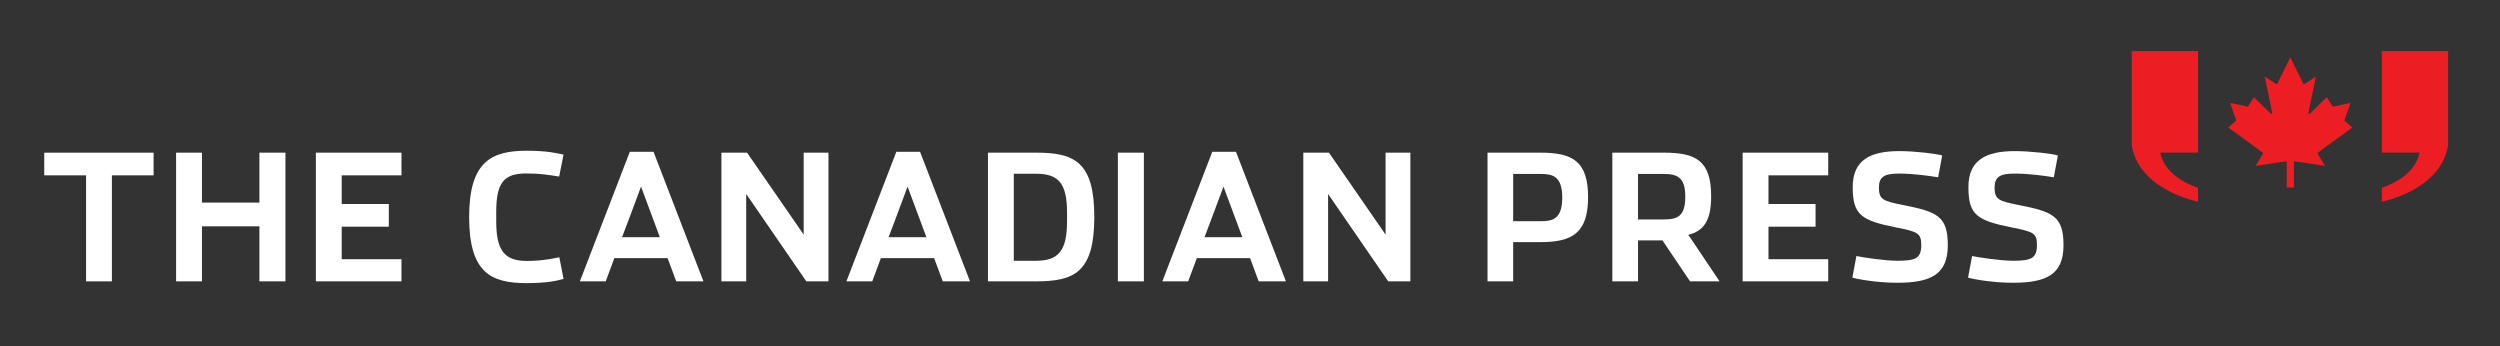 <?xml version="1.0" encoding="utf-8"?>
<!-- Generator: Adobe Illustrator 16.0.0, SVG Export Plug-In . SVG Version: 6.00 Build 0)  -->
<!DOCTYPE svg PUBLIC "-//W3C//DTD SVG 1.1//EN" "http://www.w3.org/Graphics/SVG/1.1/DTD/svg11.dtd">
<svg version="1.1" id="Layer_1" xmlns="http://www.w3.org/2000/svg" xmlns:xlink="http://www.w3.org/1999/xlink" x="0px" y="0px"
	 width="520px" height="72px" viewBox="0 0 520 72" enable-background="new 0 0 520 72" xml:space="preserve">
<rect x="0" y="0" width="520" height="72" fill="#333333" stroke="none"/>
<g>
	<polygon fill="#FFFFFF" points="17.904,36.471 9.202,36.471 9.202,31.758 31.946,31.758 31.946,36.471 23.276,36.471 23.276,58.52 
		17.904,58.52 	"/>
	<polygon fill="#FFFFFF" points="36.627,31.754 42.005,31.754 42.005,42.139 53.958,42.139 53.958,31.754 59.371,31.754 
		59.371,58.518 53.958,58.518 53.958,47.076 42.005,47.076 42.005,58.518 36.627,58.518 	"/>
	<polygon fill="#FFFFFF" points="65.701,31.754 83.506,31.754 83.506,36.471 71.076,36.471 71.076,42.432 80.874,42.432 
		80.874,47.15 71.076,47.15 71.076,53.914 83.506,53.914 83.506,58.518 65.701,58.518 	"/>
	<path fill="#FFFFFF" d="M97.583,45.135c0-11.588,4.678-13.782,11.992-13.782c4.387,0,6.399,0.548,7.642,0.806l-0.914,4.566
		c-1.977-0.324-3.948-0.652-6.801-0.652c-4.681,0-6.286,1.897-6.286,8.004v1.977c0,5.961,1.641,8.221,6.359,8.221
		c3.511,0,5.958-0.615,6.763-0.764l0.879,4.494c-1.429,0.408-3.441,0.881-7.715,0.881C102.118,58.885,97.583,56.727,97.583,45.135"
		/>
	<path fill="#FFFFFF" d="M133.335,38.813c0,0-3.907,10.524-3.945,10.524h7.862L133.335,38.813z M125.993,58.518h-5.377
		l10.386-26.944h4.933l10.383,26.944h-5.665l-1.79-4.824h-11.081L125.993,58.518"/>
	<polygon fill="#FFFFFF" points="150.055,31.754 155.389,31.754 167.167,48.797 167.167,31.754 172.319,31.754 172.319,58.518 
		167.714,58.518 155.21,40.346 155.21,58.518 150.055,58.518 	"/>
	<path fill="#FFFFFF" d="M188.774,38.813c0,0-3.907,10.524-3.942,10.524h7.862L188.774,38.813z M181.431,58.518h-5.378
		l10.387-26.944h4.933l10.384,26.944h-5.665l-1.793-4.824h-11.078L181.431,58.518"/>
	<path fill="#FFFFFF" d="M215.475,54.242c4.678,0,6.471-2.084,6.471-8.229V44.26c0-6.182-1.793-8.12-6.471-8.12h-4.607v18.103
		H215.475z M205.493,31.754h10.019c7.929,0,12.103,1.863,12.103,13.381c0,11.52-4.174,13.383-12.103,13.383h-10.019V31.754"/>
	<rect x="232.517" y="31.754" fill="#FFFFFF" width="5.409" height="26.764"/>
	<path fill="#FFFFFF" d="M254.486,38.813c0,0-3.909,10.524-3.943,10.524h7.859L254.486,38.813z M247.141,58.518h-5.375
		l10.386-26.944h4.931l10.384,26.944h-5.664l-1.789-4.824h-11.079L247.141,58.518"/>
	<polygon fill="#FFFFFF" points="271.089,31.754 276.421,31.754 288.199,48.797 288.199,31.754 293.355,31.754 293.355,58.518 
		288.75,58.518 276.242,40.346 276.242,58.518 271.089,58.518 	"/>
	<path fill="#FFFFFF" d="M320.449,46.014c2.41,0,4.498-0.367,4.498-4.936c0-4.572-2.156-4.897-4.574-4.897h-5.633v9.833H320.449z
		 M309.406,31.754h11.043c6.615,0,9.873,1.756,9.873,9.248c0,7.537-3.365,9.361-9.949,9.361h-5.633v8.154h-5.334V31.754"/>
	<path fill="#FFFFFF" d="M346.048,45.646c2.887,0,4.492-0.658,4.492-4.754c0-4.129-1.791-4.712-4.566-4.712h-5.266v9.466H346.048z
		 M357.671,58.518h-6.141L345.791,50h-5.082v8.518h-5.34V31.754h10.68c6.617,0,9.871,1.573,9.871,9.072
		c0,5.227-1.646,7.238-4.754,8.006L357.671,58.518"/>
	<polygon fill="#FFFFFF" points="362.468,31.754 380.269,31.754 380.269,36.471 367.845,36.471 367.845,42.432 377.638,42.432 
		377.638,47.15 367.845,47.15 367.845,53.914 380.269,53.914 380.269,58.518 362.468,58.518 	"/>
	<path fill="#FFFFFF" d="M385.292,57.748l0.838-4.496c1.1,0.258,5.967,0.99,8.525,0.99c3.799,0,4.967-0.514,4.967-3.293
		c0-2.486-0.77-2.742-5.15-3.621c-7.314-1.461-9.107-2.594-9.107-8.406c0-5.595,3.588-7.492,9.693-7.492
		c3.254,0,7.748,0.545,8.918,0.91l-0.844,4.535c-1.678-0.262-5.041-0.771-8.119-0.771c-3.102,0-4.197,0.701-4.197,2.889
		c0,2.523,0.838,2.822,5.041,3.658c7.021,1.389,9.287,2.268,9.287,8.338c0,5.996-3.359,7.826-10.529,7.826
		C390.558,58.814,386.537,58.113,385.292,57.748"/>
	<path fill="#FFFFFF" d="M409.353,57.748l0.842-4.496c1.102,0.258,5.957,0.99,8.514,0.99c3.811,0,4.977-0.514,4.977-3.293
		c0-2.486-0.766-2.742-5.152-3.621c-7.316-1.461-9.105-2.594-9.105-8.406c0-5.595,3.584-7.492,9.689-7.492
		c3.258,0,7.756,0.545,8.922,0.91l-0.848,4.535c-1.674-0.262-5.039-0.771-8.113-0.771c-3.107,0-4.203,0.701-4.203,2.889
		c0,2.523,0.842,2.822,5.045,3.658c7.02,1.389,9.287,2.268,9.287,8.338c0,5.996-3.365,7.826-10.529,7.826
		C414.617,58.814,410.599,58.113,409.353,57.748"/>
	<path fill="#ED1D24" d="M443.404,30.267V10.621h13.785v21.127h-7.854c1.027,5.344,7.854,7.307,7.854,7.307v2.896
		C457.189,41.951,444.972,39.625,443.404,30.267"/>
	<path fill="#ED1D24" d="M509.203,10.621h-13.787v21.127h7.852c-1.029,5.344-7.852,7.307-7.852,7.307v2.896
		c0,0,12.215-2.326,13.787-11.685"/>
	<path fill="#ED1D24" d="M473.681,17.417L473.681,17.417c-0.031,0.053-0.057,0.079-0.113,0.091
		c-0.059,0.015-0.105-0.003-0.152-0.038l-2.355-1.555l1.564,7.585c0.012,0.085-0.008,0.161-0.082,0.202
		c-0.068,0.035-0.148,0.021-0.199-0.035l-3.535-3.456l-1.174,1.884c-0.016,0.032-0.045,0.059-0.08,0.072
		c-0.041,0.012-0.074,0.012-0.109,0.004l-3.584-0.766l1.248,3.561c0.012,0.025,0.012,0.052,0.006,0.084
		c-0.01,0.044-0.029,0.067-0.063,0.094l-1.566,1.377l7.139,5.214c0.041,0.029,0.068,0.053,0.084,0.1
		c0.012,0.043,0.006,0.09-0.018,0.131l-1.525,2.543l6.26-0.945c0.076-0.012,0.211,0.034,0.211,0.181v5.258h1.49v-5.258
		c0-0.146,0.131-0.192,0.215-0.181l6.26,0.945l-1.527-2.543c-0.023-0.041-0.029-0.088-0.014-0.131c0.012-0.047,0.041-0.07,0.074-0.1
		l7.148-5.214l-1.568-1.377c-0.031-0.026-0.055-0.05-0.064-0.094c-0.008-0.032-0.006-0.059,0.006-0.084l1.252-3.561l-3.588,0.766
		c-0.033,0.008-0.074,0.008-0.109-0.004c-0.035-0.014-0.068-0.04-0.082-0.072l-1.168-1.884l-3.539,3.456
		c-0.051,0.057-0.131,0.07-0.199,0.035c-0.076-0.041-0.1-0.117-0.086-0.202l1.574-7.585l-2.357,1.555
		c-0.051,0.035-0.104,0.053-0.156,0.038c-0.055-0.012-0.086-0.038-0.111-0.091h-0.006l-2.697-5.501L473.681,17.417"/>
</g>
</svg>
